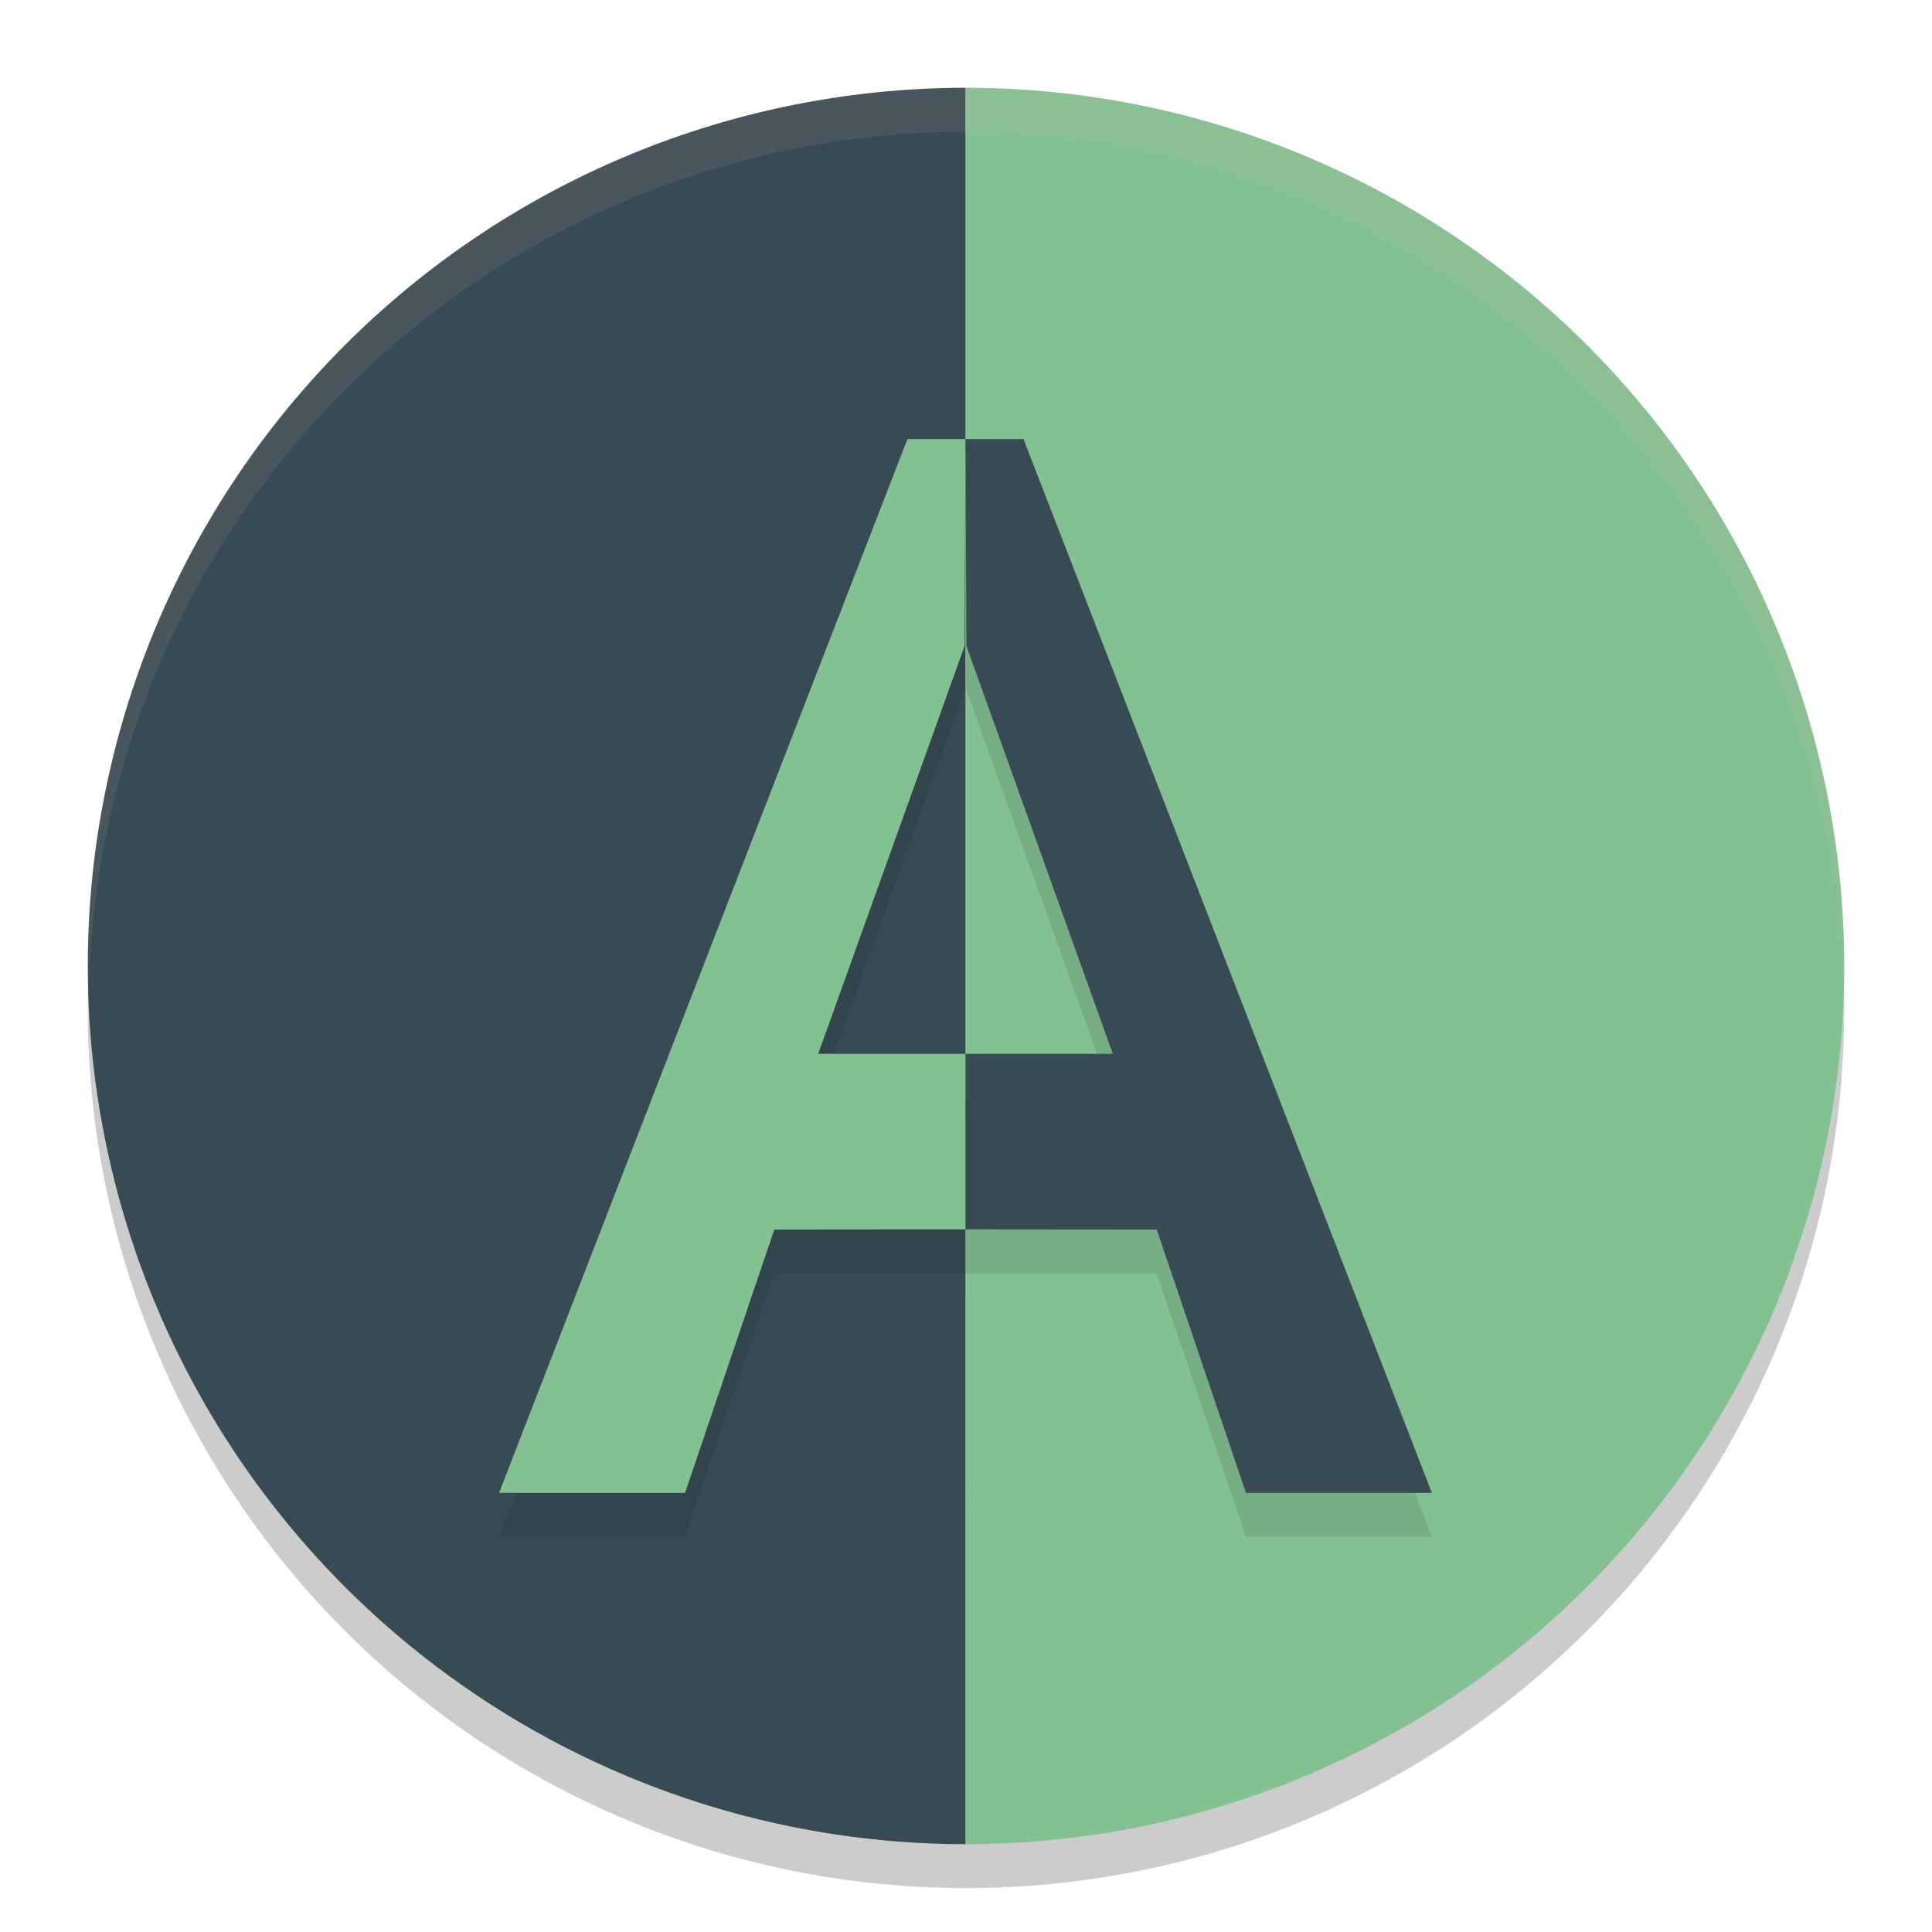 <svg xmlns="http://www.w3.org/2000/svg" width="22" height="22" version="1.1">
 <circle style="opacity:0.2" cx="11" cy="11.5" r="10"/>
 <path style="fill:#83c092" d="M 10.993,21 A 10,10 0 0 0 11,21 10,10 0 0 0 21,11 10,10 0 0 0 11,1 10,10 0 0 0 10.994,1 Z"/>
 <path style="fill:#384b55" d="m 10.993,21 10e-4,-20 A 10,10 0 0 0 1,11 10,10 0 0 0 10.993,21 Z"/>
 <path style="opacity:0.1" d="m 10.334,5.5 -4.65,12 h 2.117 l 1.016,-3 h 2.178 v -2 H 9.316 L 10.984,7.855 10.994,5.5 Z m 0.66,0 0.01,2.355 L 12.672,12.5 h -1.676 v 2 h 2.176 l 1.016,3 h 2.117 l -4.65,-12 z"/>
 <path style="fill:#83c092" d="M 10.993,13.999 10.993,12 H 9.317 L 10.984,7.356 10.994,5 H 10.333 L 5.683,17 h 2.118 l 1.016,-2.999 z"/>
 <path style="opacity:0.1;fill:#d3c6aa" d="M 11,1 A 10,10 0 0 0 1,11 10,10 0 0 0 1.011,11.291 10,10 0 0 1 11,1.5 10,10 0 0 1 20.989,11.209 10,10 0 0 0 21,11 10,10 0 0 0 11,1 Z"/>
 <path style="fill:#384b55" d="M 10.995,13.999 10.995,12 H 12.672 L 11.005,7.356 10.994,5 h 0.661 l 4.65,12 H 14.188 l -1.016,-2.999 z"/>
</svg>
